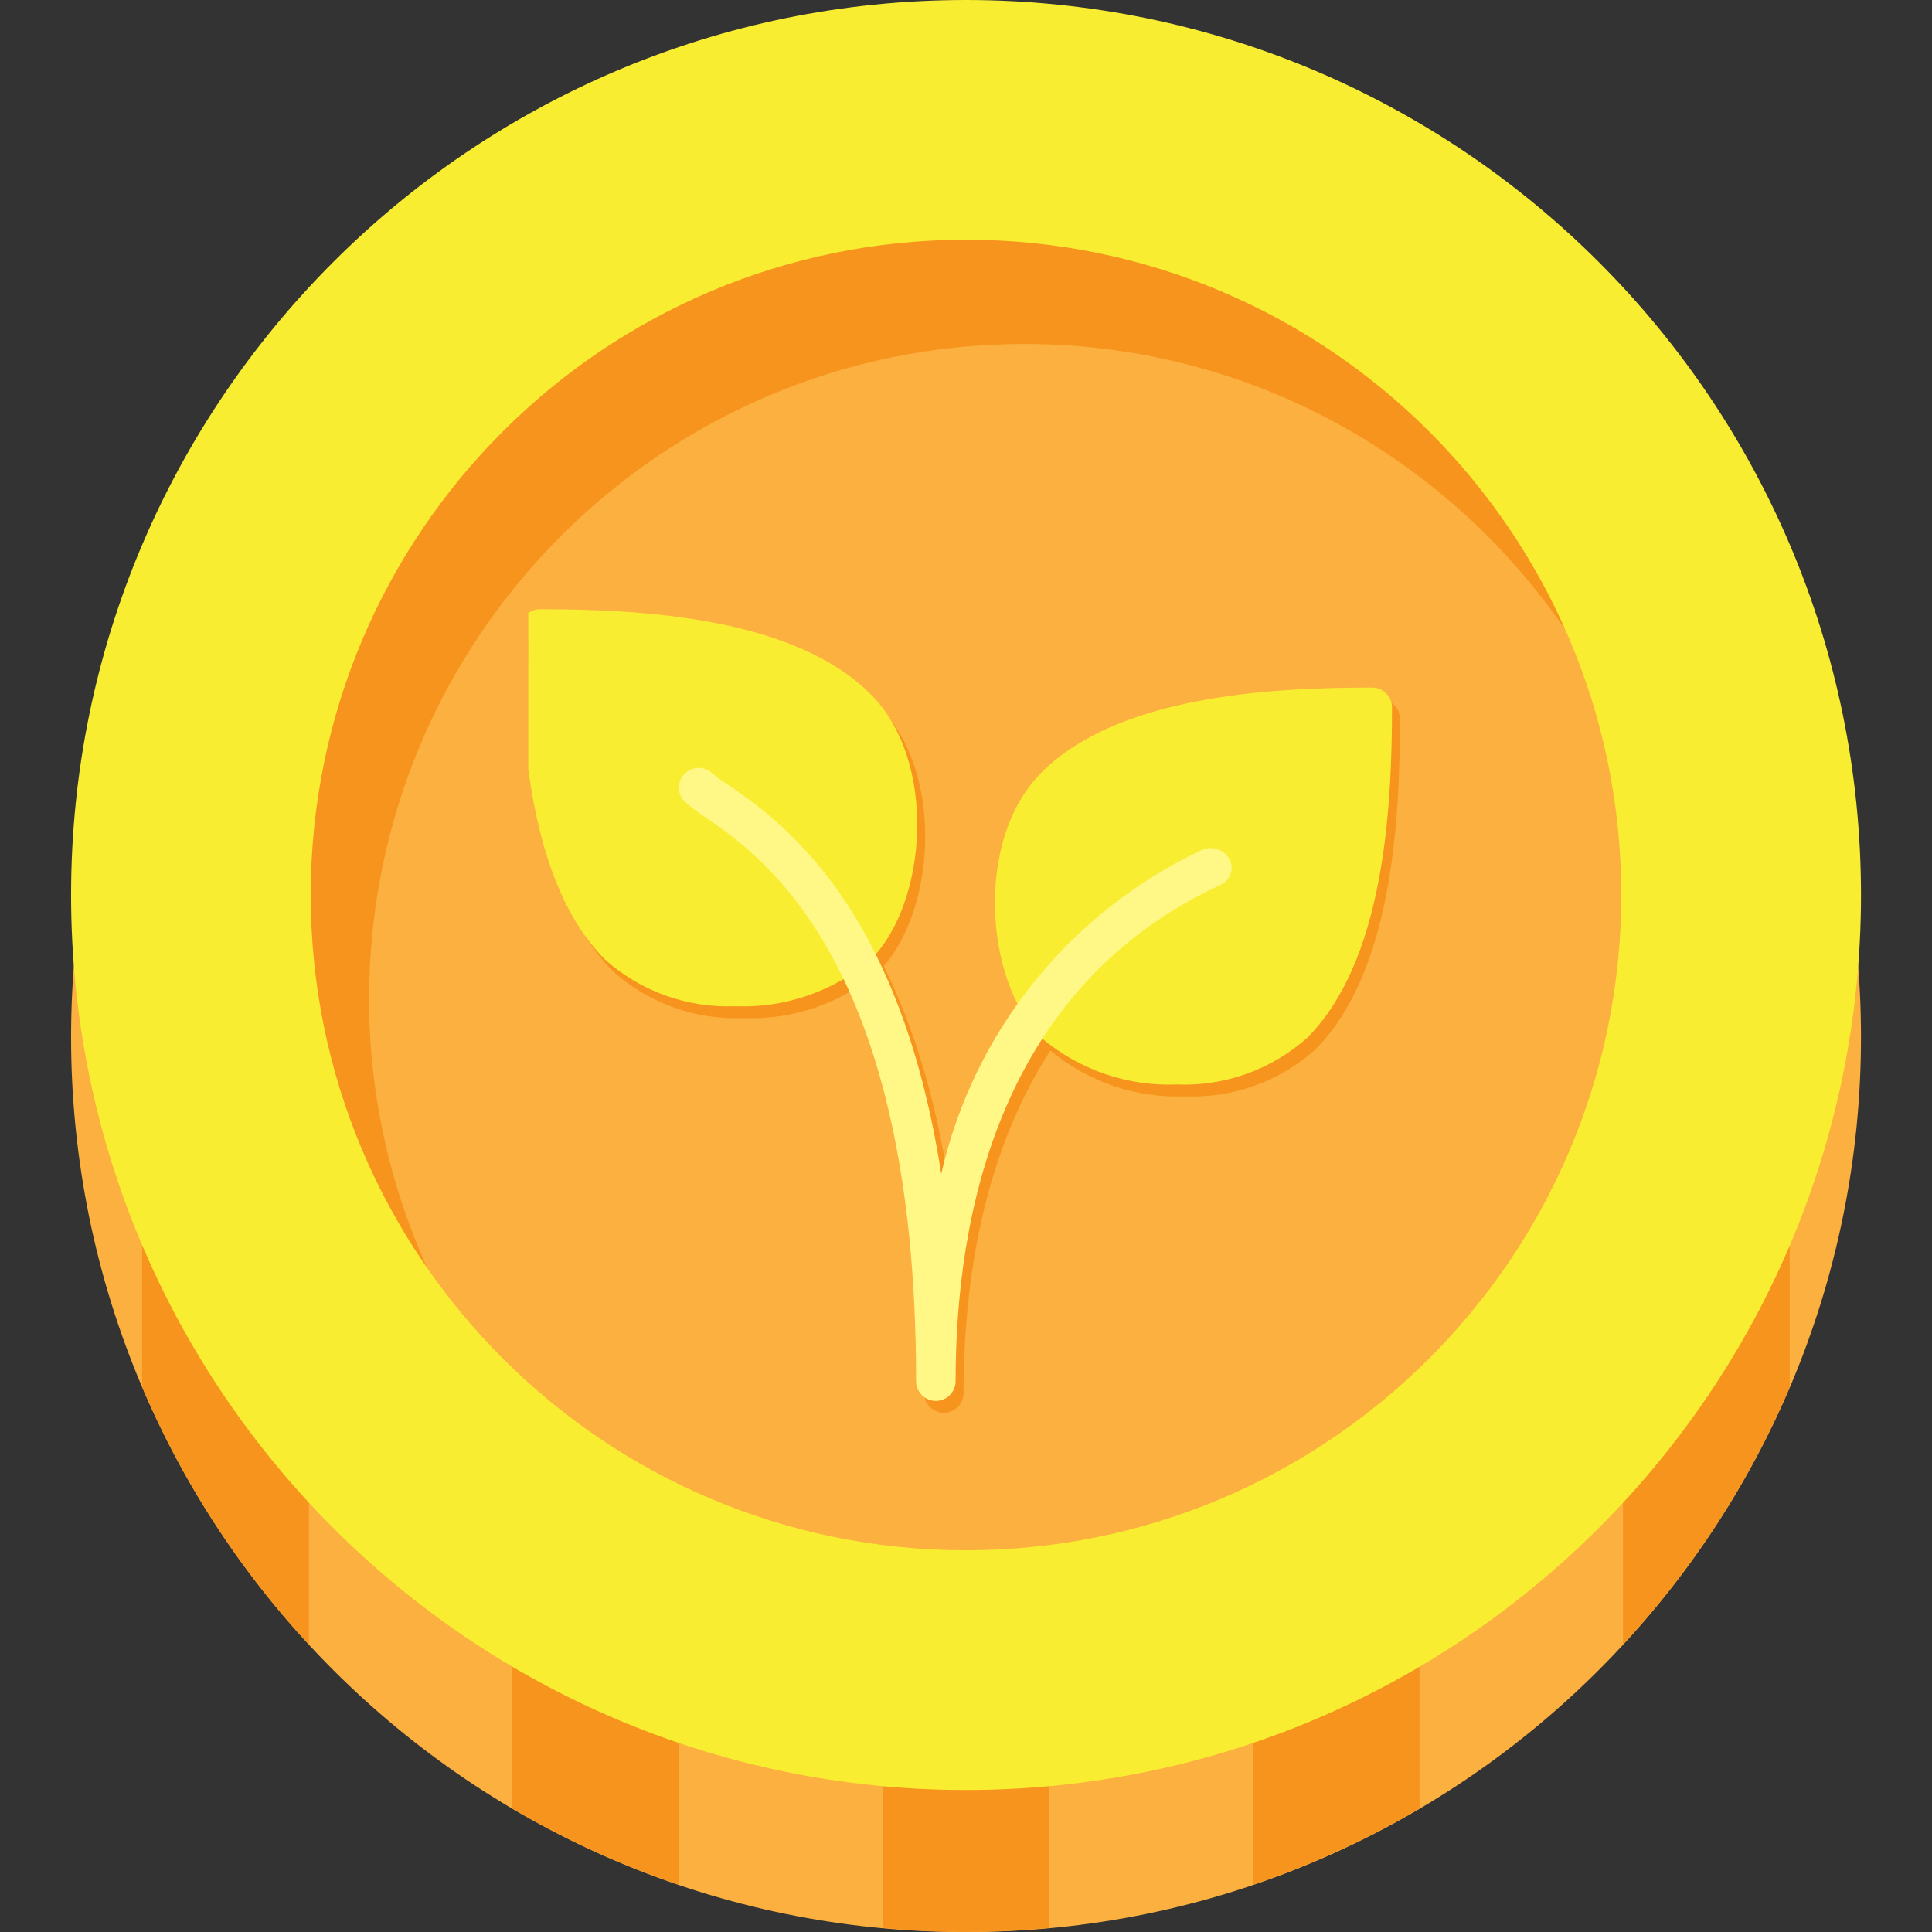 <svg width="24" height="24" viewBox="0 0 24 24" fill="none" xmlns="http://www.w3.org/2000/svg">
<rect x="0" y="0" width="24" height="24" fill="#333333" stroke="none"/>
<g clip-path="url(#clip0_1933_1207)">
<path d="M23.118 12.883C23.118 19.023 18.141 24.001 11.999 24.001C5.859 24.001 0.883 19.023 0.883 12.883C0.883 6.743 5.859 1.765 11.999 1.765C18.141 1.765 23.118 6.743 23.118 12.883Z" fill="#FBB040"/>
<path d="M12.688 20.412C6.547 20.412 3.474 17.012 1.766 15.188V17.231C2.27 18.417 2.975 19.496 3.837 20.429V18.371C4.574 19.168 5.423 19.857 6.364 20.412V22.464C7.015 22.848 7.709 23.166 8.436 23.413V21.363C9.241 21.635 10.086 21.823 10.963 21.904V23.949C11.305 23.981 11.649 23.999 11.998 23.999C12.348 23.999 12.694 23.981 13.036 23.949V21.904C13.912 21.823 14.757 21.635 15.562 21.363V23.412C16.289 23.167 16.983 22.848 17.634 22.464V20.412C18.575 19.857 19.424 19.168 20.161 18.371V20.429C21.023 19.496 21.729 18.417 22.233 17.231V15.188C21.037 16.024 18.83 20.412 12.688 20.412ZM5.298 15.732C4.844 14.718 4.585 13.596 4.585 12.413C4.585 7.918 8.228 4.273 12.724 4.273C15.505 4.273 17.959 5.67 19.427 7.798C18.82 4.512 14.866 2.312 11.553 2.312C7.058 2.312 3.22 6.383 3.22 10.878C3.22 12.592 3.353 14.778 5.298 15.732Z" fill="#F7941E"/>
<path d="M11.999 0C5.859 0 0.883 4.978 0.883 11.118C0.883 17.259 5.859 22.236 11.999 22.236C18.141 22.236 23.118 17.259 23.118 11.118C23.118 4.978 18.141 0 11.999 0ZM11.999 19.258C7.504 19.258 3.86 15.613 3.86 11.118C3.86 6.623 7.504 2.978 11.999 2.978C16.495 2.978 20.14 6.623 20.14 11.118C20.14 15.613 16.495 19.258 11.999 19.258Z" fill="#F9ED32"/>
<g clip-path="url(#clip1_1933_1207)">
<path d="M10.915 8.771C9.969 7.825 8.118 7.716 6.808 7.716C6.673 7.716 6.562 7.826 6.562 7.962C6.562 9.272 6.672 11.123 7.618 12.069C8.062 12.465 8.642 12.672 9.236 12.647C9.848 12.671 10.447 12.465 10.915 12.069C11.62 11.364 11.749 9.605 10.915 8.771Z" fill="#F7941E"/>
<path d="M17.145 8.688C15.835 8.688 13.984 8.798 13.038 9.744C12.202 10.579 12.333 12.336 13.038 13.041C13.506 13.437 14.105 13.643 14.718 13.619C15.312 13.644 15.892 13.437 16.336 13.041C17.282 12.095 17.391 10.244 17.391 8.934C17.391 8.798 17.281 8.688 17.145 8.688Z" fill="#F7941E"/>
<path d="M11.726 17.55C11.59 17.55 11.48 17.44 11.48 17.305C11.48 12.09 9.568 10.782 8.848 10.29C8.761 10.234 8.679 10.172 8.602 10.103C8.508 10.005 8.511 9.85 8.608 9.756C8.704 9.664 8.855 9.664 8.95 9.756C9.005 9.803 9.064 9.845 9.126 9.884C9.765 10.321 11.271 11.351 11.791 14.73C12.194 12.963 13.387 11.48 15.026 10.709C15.151 10.649 15.301 10.697 15.37 10.817C15.432 10.927 15.394 11.066 15.284 11.128C15.28 11.13 15.276 11.133 15.272 11.135L15.232 11.153C12.536 12.421 11.97 15.198 11.97 17.305C11.97 17.44 11.861 17.55 11.726 17.55Z" fill="#F7941E"/>
<g clip-path="url(#clip2_1933_1207)">
<path d="M10.816 8.624C9.87 7.678 8.019 7.568 6.709 7.568C6.573 7.568 6.463 7.678 6.463 7.814C6.463 9.125 6.573 10.976 7.518 11.922C7.962 12.317 8.542 12.524 9.136 12.5C9.749 12.524 10.348 12.318 10.816 11.922C11.521 11.217 11.65 9.457 10.816 8.624Z" fill="#F9ED32"/>
<path d="M17.046 8.541C15.735 8.541 13.884 8.651 12.938 9.596C12.102 10.432 12.233 12.189 12.938 12.894C13.406 13.29 14.006 13.496 14.618 13.472C15.212 13.496 15.792 13.289 16.236 12.894C17.182 11.948 17.292 10.097 17.292 8.786C17.291 8.651 17.181 8.541 17.046 8.541Z" fill="#F9ED32"/>
<path d="M11.626 17.403C11.491 17.403 11.38 17.293 11.38 17.157C11.38 11.943 9.468 10.634 8.748 10.142C8.662 10.087 8.579 10.024 8.503 9.956C8.408 9.858 8.411 9.702 8.509 9.608C8.604 9.516 8.755 9.516 8.85 9.608C8.906 9.655 8.965 9.698 9.026 9.736C9.665 10.174 11.171 11.204 11.692 14.583C12.094 12.816 13.287 11.333 14.926 10.561C15.052 10.502 15.201 10.549 15.27 10.67C15.332 10.779 15.294 10.918 15.184 10.981C15.18 10.983 15.176 10.985 15.172 10.987L15.132 11.006C12.437 12.273 11.871 15.05 11.871 17.157C11.871 17.292 11.762 17.402 11.626 17.403Z" fill="#FFF886"/>
</g>
</g>
</g>
<defs>
<clipPath id="clip0_1933_1207">
<rect width="24" height="24" fill="white"/>
</clipPath>
<clipPath id="clip1_1933_1207">
<rect width="10.828" height="10.828" fill="white" transform="translate(6.562 7.219)"/>
</clipPath>
<clipPath id="clip2_1933_1207">
<rect width="10.828" height="10.828" fill="white" transform="translate(6.463 7.071)"/>
</clipPath>
</defs>
</svg>
